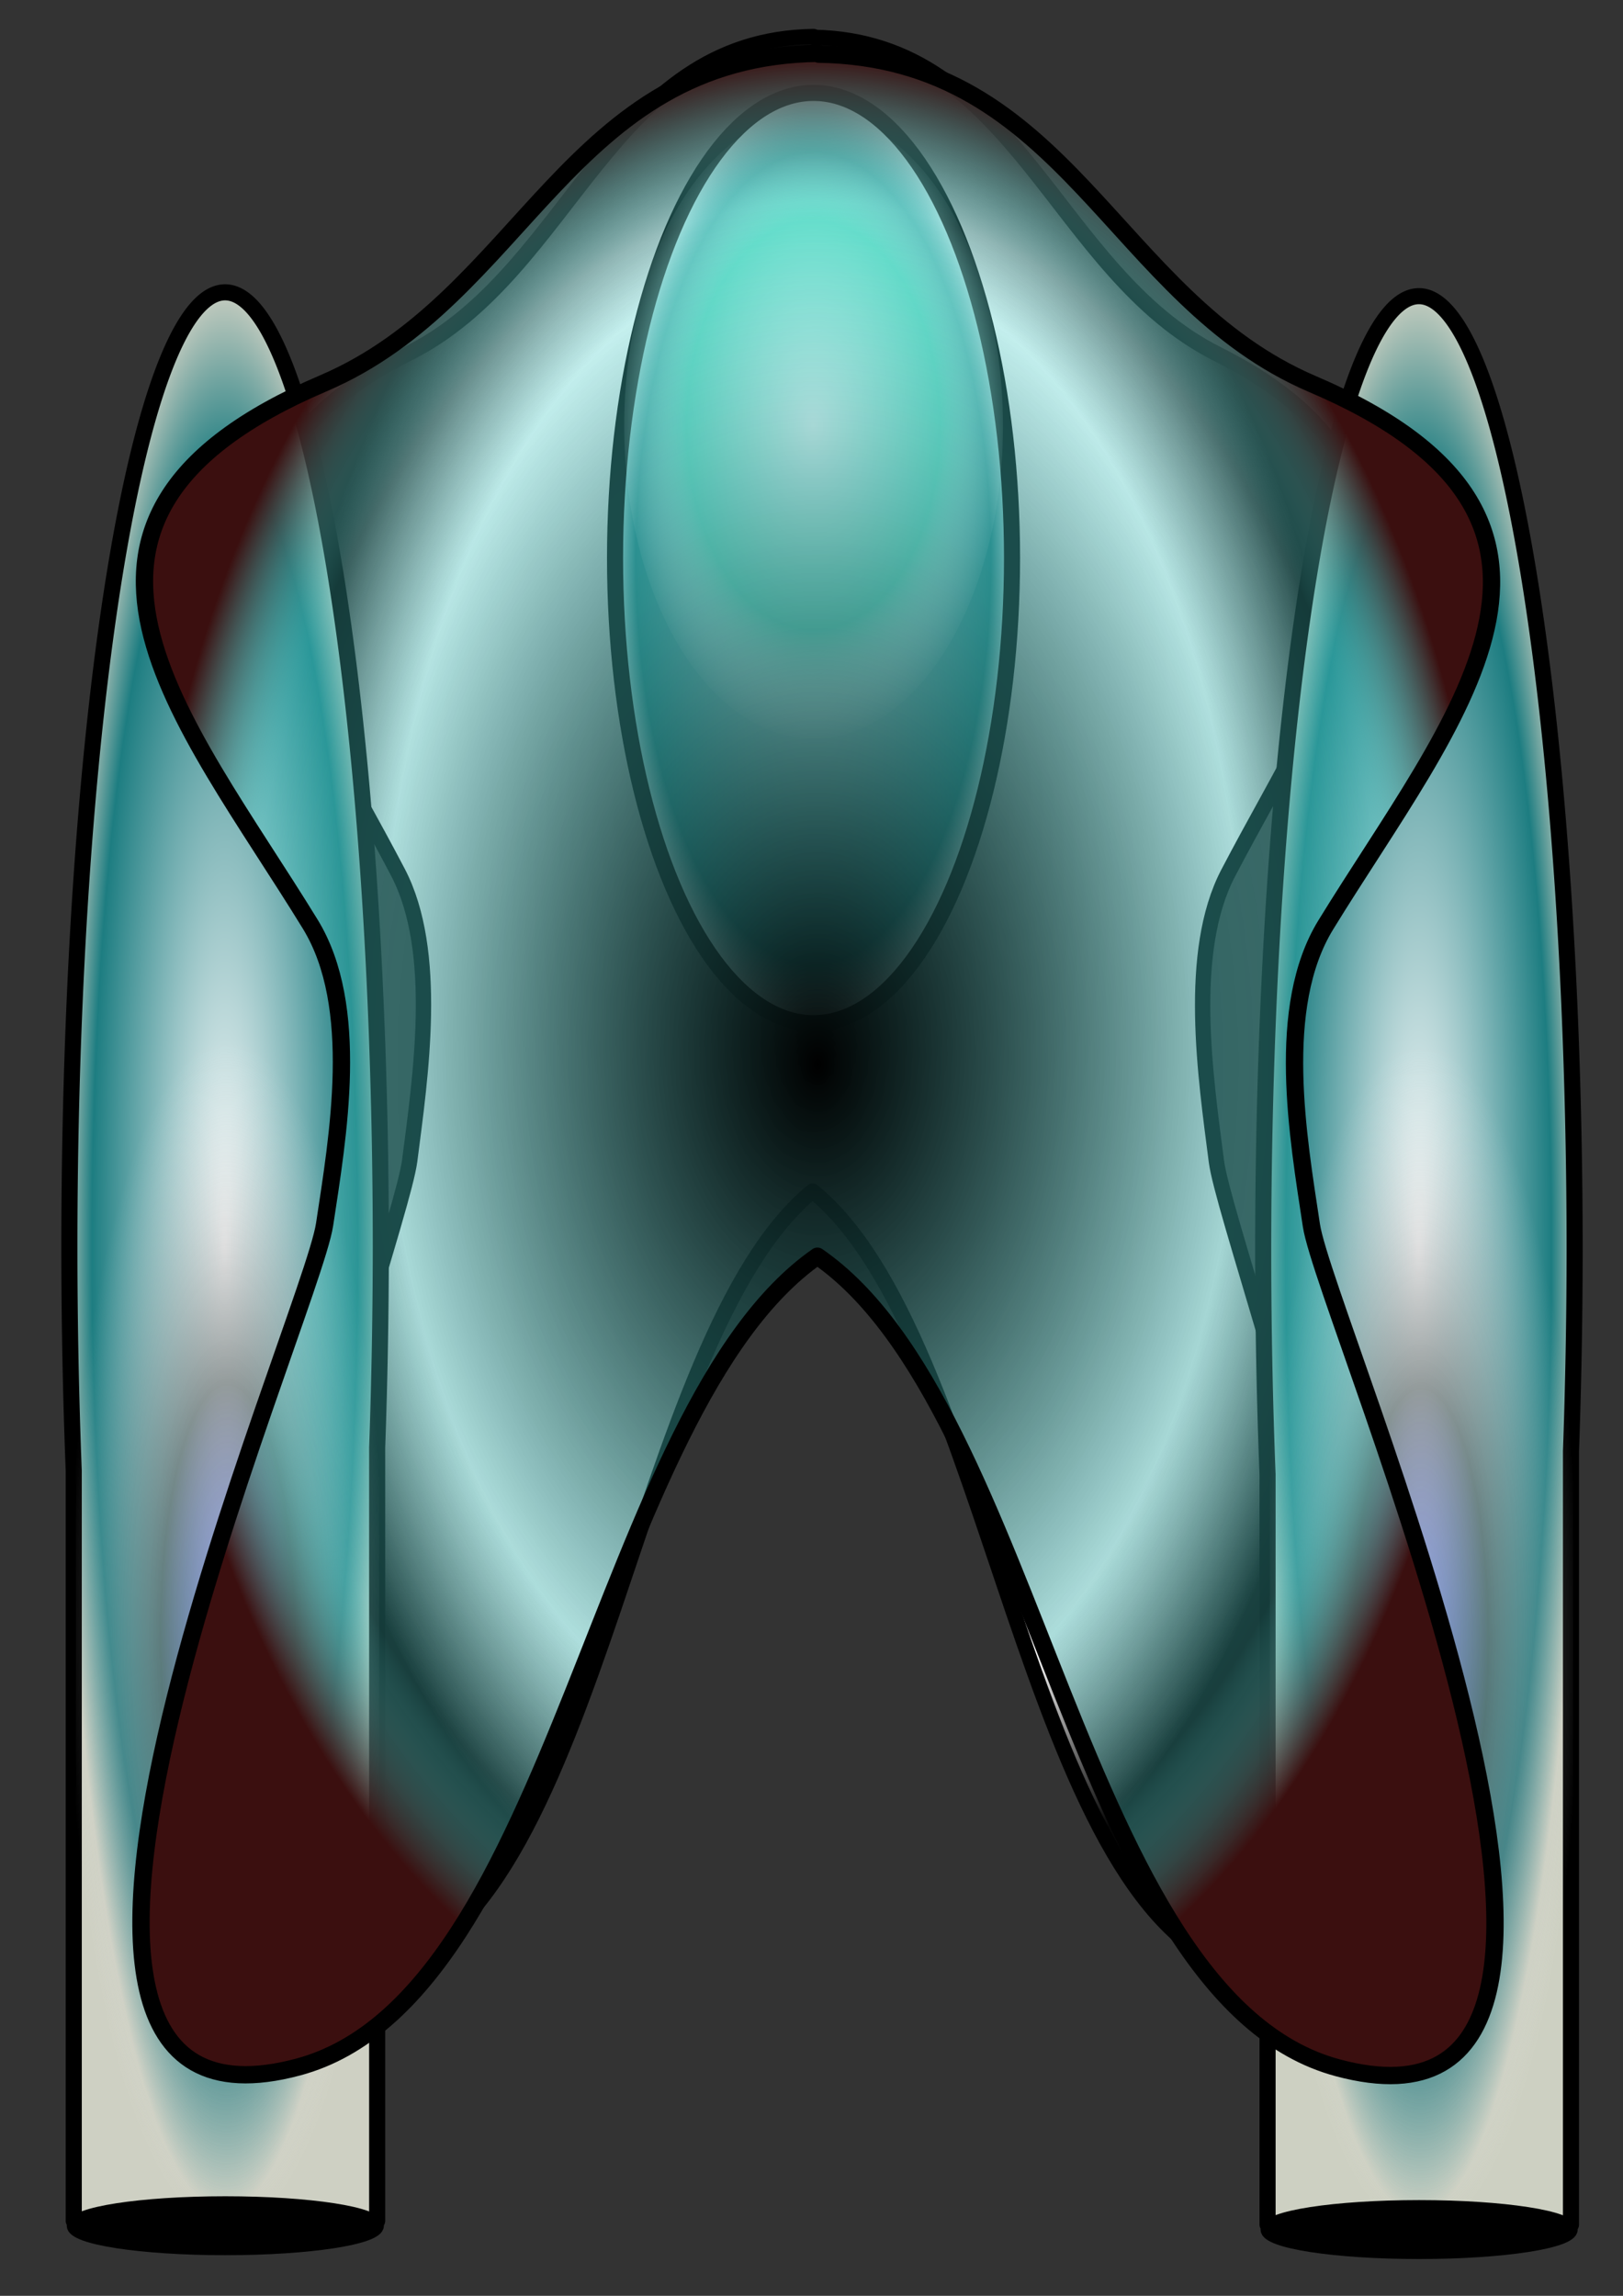 <?xml version="1.0" encoding="UTF-8" standalone="no"?>
<!-- Created with Inkscape (http://www.inkscape.org/) -->

<svg
   width="210mm"
   height="297mm"
   viewBox="0 0 210 297"
   version="1.1"
   id="svg1"
   inkscape:version="1.3 (0e150ed, 2023-07-21)"
   sodipodi:docname="mascot.svg"
   inkscape:export-filename="mascot-svg.svg"
   inkscape:export-xdpi="96"
   inkscape:export-ydpi="96"
   xmlns:inkscape="http://www.inkscape.org/namespaces/inkscape"
   xmlns:sodipodi="http://sodipodi.sourceforge.net/DTD/sodipodi-0.dtd"
   xmlns:xlink="http://www.w3.org/1999/xlink"
   xmlns="http://www.w3.org/2000/svg"
   xmlns:svg="http://www.w3.org/2000/svg">
  <rect x="0" y="0" width="210" height="297" fill="#333333" stroke="none"/>
  <sodipodi:namedview
     id="namedview1"
     pagecolor="#ffffff"
     bordercolor="#000000"
     borderopacity="0.25"
     inkscape:showpageshadow="2"
     inkscape:pageopacity="0.0"
     inkscape:pagecheckerboard="0"
     inkscape:deskcolor="#d1d1d1"
     inkscape:document-units="mm"
     inkscape:zoom="0.25354609"
     inkscape:cx="-794.72729"
     inkscape:cy="794.72729"
     inkscape:window-width="1920"
     inkscape:window-height="1011"
     inkscape:window-x="0"
     inkscape:window-y="0"
     inkscape:window-maximized="1"
     inkscape:current-layer="layer1"
     inkscape:export-bgcolor="#ffffff00" />
  <defs
     id="defs1">
    <linearGradient
       id="linearGradient80"
       inkscape:collect="always">
      <stop
         style="stop-color:#ffffff;stop-opacity:1;"
         offset="0"
         id="stop78" />
      <stop
         style="stop-color:#1d7d81;stop-opacity:1;"
         offset="0.811"
         id="stop79" />
      <stop
         style="stop-color:#cdd0c2;stop-opacity:1;"
         offset="1"
         id="stop80" />
    </linearGradient>
    <linearGradient
       id="linearGradient77"
       inkscape:collect="always">
      <stop
         style="stop-color:#000000;stop-opacity:1;"
         offset="0"
         id="stop75" />
      <stop
         style="stop-color:#50e2dd;stop-opacity:0.26;"
         offset="0.853"
         id="stop76" />
      <stop
         style="stop-color:#3b0f0f;stop-opacity:1;"
         offset="1"
         id="stop77" />
    </linearGradient>
    <linearGradient
       id="linearGradient72"
       inkscape:collect="always">
      <stop
         style="stop-color:#ffffff;stop-opacity:1;"
         offset="0"
         id="stop70" />
      <stop
         style="stop-color:#1d7d81;stop-opacity:1;"
         offset="0.811"
         id="stop71" />
      <stop
         style="stop-color:#ced0c3;stop-opacity:1;"
         offset="1"
         id="stop72" />
    </linearGradient>
    <linearGradient
       id="linearGradient69"
       inkscape:collect="always">
      <stop
         style="stop-color:#7263e3;stop-opacity:0.41;"
         offset="0.084"
         id="stop67" />
      <stop
         style="stop-color:#5b5b5b;stop-opacity:0.548;"
         offset="0.421"
         id="stop68" />
      <stop
         style="stop-color:#ffffff;stop-opacity:0;"
         offset="1"
         id="stop69" />
    </linearGradient>
    <linearGradient
       id="linearGradient66"
       inkscape:collect="always">
      <stop
         style="stop-color:#000000;stop-opacity:1;"
         offset="0"
         id="stop64" />
      <stop
         style="stop-color:#ffffff;stop-opacity:1;"
         offset="0.778"
         id="stop65" />
      <stop
         style="stop-color:#000000;stop-opacity:0.888;"
         offset="1"
         id="stop66" />
    </linearGradient>
    <linearGradient
       id="linearGradient59"
       inkscape:collect="always">
      <stop
         style="stop-color:#ffffff;stop-opacity:1;"
         offset="0"
         id="stop57" />
      <stop
         style="stop-color:#6fdec7;stop-opacity:1;"
         offset="0.643"
         id="stop58" />
      <stop
         style="stop-color:#ffffff;stop-opacity:0;"
         offset="1"
         id="stop59" />
    </linearGradient>
    <linearGradient
       id="linearGradient13"
       inkscape:collect="always">
      <stop
         style="stop-color:#ffffff;stop-opacity:1;"
         offset="0"
         id="stop13" />
      <stop
         style="stop-color:#21898c;stop-opacity:1;"
         offset="0.859"
         id="stop19" />
      <stop
         style="stop-color:#ffffff;stop-opacity:1;"
         offset="1"
         id="stop14" />
    </linearGradient>
    <radialGradient
       inkscape:collect="always"
       xlink:href="#linearGradient77"
       id="radialGradient62-1-7"
       cx="109.703"
       cy="102.456"
       fx="109.703"
       fy="102.456"
       r="33.791"
       gradientTransform="matrix(2.592,0,0,3.871,-178.546,-258.903)"
       gradientUnits="userSpaceOnUse" />
    <radialGradient
       inkscape:collect="always"
       xlink:href="#linearGradient13"
       id="radialGradient18-7-1"
       cx="109.73"
       cy="74.479"
       fx="109.73"
       fy="74.479"
       r="12.619"
       gradientTransform="matrix(2.119,0,0,4.85,-127.28,-288.992)"
       gradientUnits="userSpaceOnUse" />
    <radialGradient
       inkscape:collect="always"
       xlink:href="#linearGradient59"
       id="radialGradient18-1-8-3"
       cx="109.73"
       cy="74.479"
       fx="109.73"
       fy="74.479"
       r="12.619"
       gradientTransform="matrix(2.022,0,0,3.264,-116.65,-188.056)"
       gradientUnits="userSpaceOnUse" />
    <radialGradient
       inkscape:collect="always"
       xlink:href="#linearGradient80"
       id="radialGradient19-9-2"
       cx="145.882"
       cy="119.482"
       fx="145.882"
       fy="119.482"
       r="10.008"
       gradientTransform="matrix(2.119,0,0,12.45,-125.576,-1325.702)"
       gradientUnits="userSpaceOnUse" />
    <radialGradient
       inkscape:collect="always"
       xlink:href="#linearGradient69"
       id="radialGradient26-4-2-3-1"
       cx="73.371"
       cy="144.19"
       fx="73.371"
       fy="144.19"
       r="9.698"
       gradientTransform="matrix(2.119,0,0,7.961,28.424,-935.823)"
       gradientUnits="userSpaceOnUse" />
    <radialGradient
       inkscape:collect="always"
       xlink:href="#linearGradient66"
       id="radialGradient62-1-7-4"
       cx="109.703"
       cy="102.456"
       fx="109.703"
       fy="102.456"
       r="33.791"
       gradientTransform="matrix(2.119,0,0,3.715,-127.284,-250.398)"
       gradientUnits="userSpaceOnUse" />
    <radialGradient
       inkscape:collect="always"
       xlink:href="#linearGradient72"
       id="radialGradient19-9-2-3"
       cx="145.882"
       cy="119.482"
       fx="145.882"
       fy="119.482"
       r="10.008"
       gradientTransform="matrix(2.119,0,0,12.45,-280.043,-1326.198)"
       gradientUnits="userSpaceOnUse" />
    <radialGradient
       inkscape:collect="always"
       xlink:href="#linearGradient69"
       id="radialGradient26-4-2-3-1-5"
       cx="73.371"
       cy="144.19"
       fx="73.371"
       fy="144.19"
       r="9.698"
       gradientTransform="matrix(2.119,0,0,7.961,-126.043,-936.318)"
       gradientUnits="userSpaceOnUse" />
  </defs>
  <g
     inkscape:label="Layer 1"
     inkscape:groupmode="layer"
     id="layer1">
    <path
       id="path61-5-8-4-9"
       style="fill:url(#radialGradient62-1-7-4);fill-opacity:1;stroke:#000000;stroke-width:1.984;stroke-linecap:round;stroke-linejoin:round;stroke-miterlimit:4.2;stroke-dasharray:none;stroke-opacity:1"
       d="M 105.267,4.724 C 78.832,5.09 74.059,35.088 52.881,45.702 19.168,62.597 38.124,87.275 51.491,112.851 c 5.348,10.233 2.926,26.381 1.521,37.297 -1.527,11.867 -41.062,116.698 -2.777,104.611 27.53,-8.692 31.766,-81.734 54.904,-100.67 23.247,18.775 27.45,92.06 55.03,100.768 38.285,12.087 -1.252,-92.743 -2.778,-104.61 -1.404,-10.917 -3.827,-27.065 1.521,-37.297 C 172.278,87.374 191.233,62.695 157.521,45.8 136.379,35.204 131.584,5.294 105.268,4.829 Z" />
    <path
       id="path8-7-5"
       style="fill:url(#radialGradient19-9-2);stroke:#000000;stroke-width:2.082;stroke-linecap:round;stroke-linejoin:round;stroke-miterlimit:4.2;stroke-dasharray:none;stroke-opacity:1"
       d="m 183.594,38.314 a 20.148,123.58 0 0 0 -20.148,123.581 20.148,123.58 0 0 0 0.564,28.842 v 97.056 h 39.259 V 187.725 a 20.148,123.58 0 0 0 0.473,-25.831 20.148,123.58 0 0 0 -20.147,-123.581 z" />
    <rect
       style="fill:url(#radialGradient26-4-2-3-1);fill-opacity:1;stroke:none;stroke-width:1.818;stroke-linecap:round;stroke-linejoin:round;stroke-miterlimit:4.2;stroke-dasharray:none;stroke-opacity:1"
       id="rect8-3-0-8-7-8"
       width="39.258"
       height="152.612"
       x="164.285"
       y="135.697" />
    <ellipse
       style="fill:#000000;fill-opacity:1;stroke:#000000;stroke-width:1.521;stroke-linecap:round;stroke-linejoin:round;stroke-miterlimit:4.2;stroke-dasharray:none;stroke-opacity:1"
       id="path24-3-6-6"
       cx="183.619"
       cy="288.429"
       rx="19.758"
       ry="3.052" />
    <path
       id="path8-7-5-0"
       style="fill:url(#radialGradient19-9-2-3);stroke:#000000;stroke-width:2.082;stroke-linecap:round;stroke-linejoin:round;stroke-miterlimit:4.2;stroke-dasharray:none;stroke-opacity:1"
       d="M 29.127,37.818 A 20.148,123.58 0 0 0 8.978,161.399 20.148,123.58 0 0 0 9.542,190.241 v 97.056 H 48.801 V 187.229 a 20.148,123.58 0 0 0 0.473,-25.831 A 20.148,123.58 0 0 0 29.127,37.818 Z" />
    <rect
       style="fill:url(#radialGradient26-4-2-3-1-5);fill-opacity:1;stroke:none;stroke-width:1.818;stroke-linecap:round;stroke-linejoin:round;stroke-miterlimit:4.2;stroke-dasharray:none;stroke-opacity:1"
       id="rect8-3-0-8-7-8-4"
       width="39.258"
       height="152.612"
       x="9.818"
       y="135.201" />
    <ellipse
       style="fill:#000000;fill-opacity:1;stroke:#000000;stroke-width:1.521;stroke-linecap:round;stroke-linejoin:round;stroke-miterlimit:4.2;stroke-dasharray:none;stroke-opacity:1"
       id="path24-3-6-6-6"
       cx="29.152"
       cy="287.934"
       rx="19.758"
       ry="3.052" />
    <ellipse
       style="fill:url(#radialGradient18-7-1);stroke:#000000;stroke-width:2.08;stroke-linecap:round;stroke-linejoin:round;stroke-miterlimit:4.2;stroke-dasharray:none;stroke-opacity:1"
       id="path9-8-6"
       cx="105.263"
       cy="72.193"
       rx="25.683"
       ry="60.175" />
    <ellipse
       style="fill:url(#radialGradient18-1-8-3);stroke:none;stroke-width:1.666;stroke-linecap:round;stroke-linejoin:round;stroke-miterlimit:4.2;stroke-dasharray:none;stroke-opacity:1"
       id="path9-4-9-2"
       cx="105.267"
       cy="55.068"
       rx="24.509"
       ry="40.506" />
    <path
       id="path61-5-8-4"
       style="fill:url(#radialGradient62-1-7);fill-opacity:1;stroke:#000000;stroke-width:2.24;stroke-linecap:round;stroke-linejoin:round;stroke-miterlimit:4.2;stroke-dasharray:none;stroke-opacity:1"
       d="M 105.92,6.896 C 73.584,7.277 67.746,38.531 41.839,49.588 0.601,67.191 23.788,92.902 40.139,119.548 c 6.542,10.661 3.579,27.485 1.861,38.858 -1.867,12.363 -50.229,121.582 -3.397,108.989 33.676,-9.055 38.857,-85.155 67.16,-104.883 28.437,19.561 33.578,95.913 67.315,104.985 46.832,12.593 -1.531,-96.625 -3.399,-108.988 -1.718,-11.374 -4.681,-28.198 1.861,-38.858 C 187.892,93.005 211.078,67.293 169.84,49.691 143.978,38.652 138.112,7.49 105.922,7.005 Z" />
  </g>
</svg>
